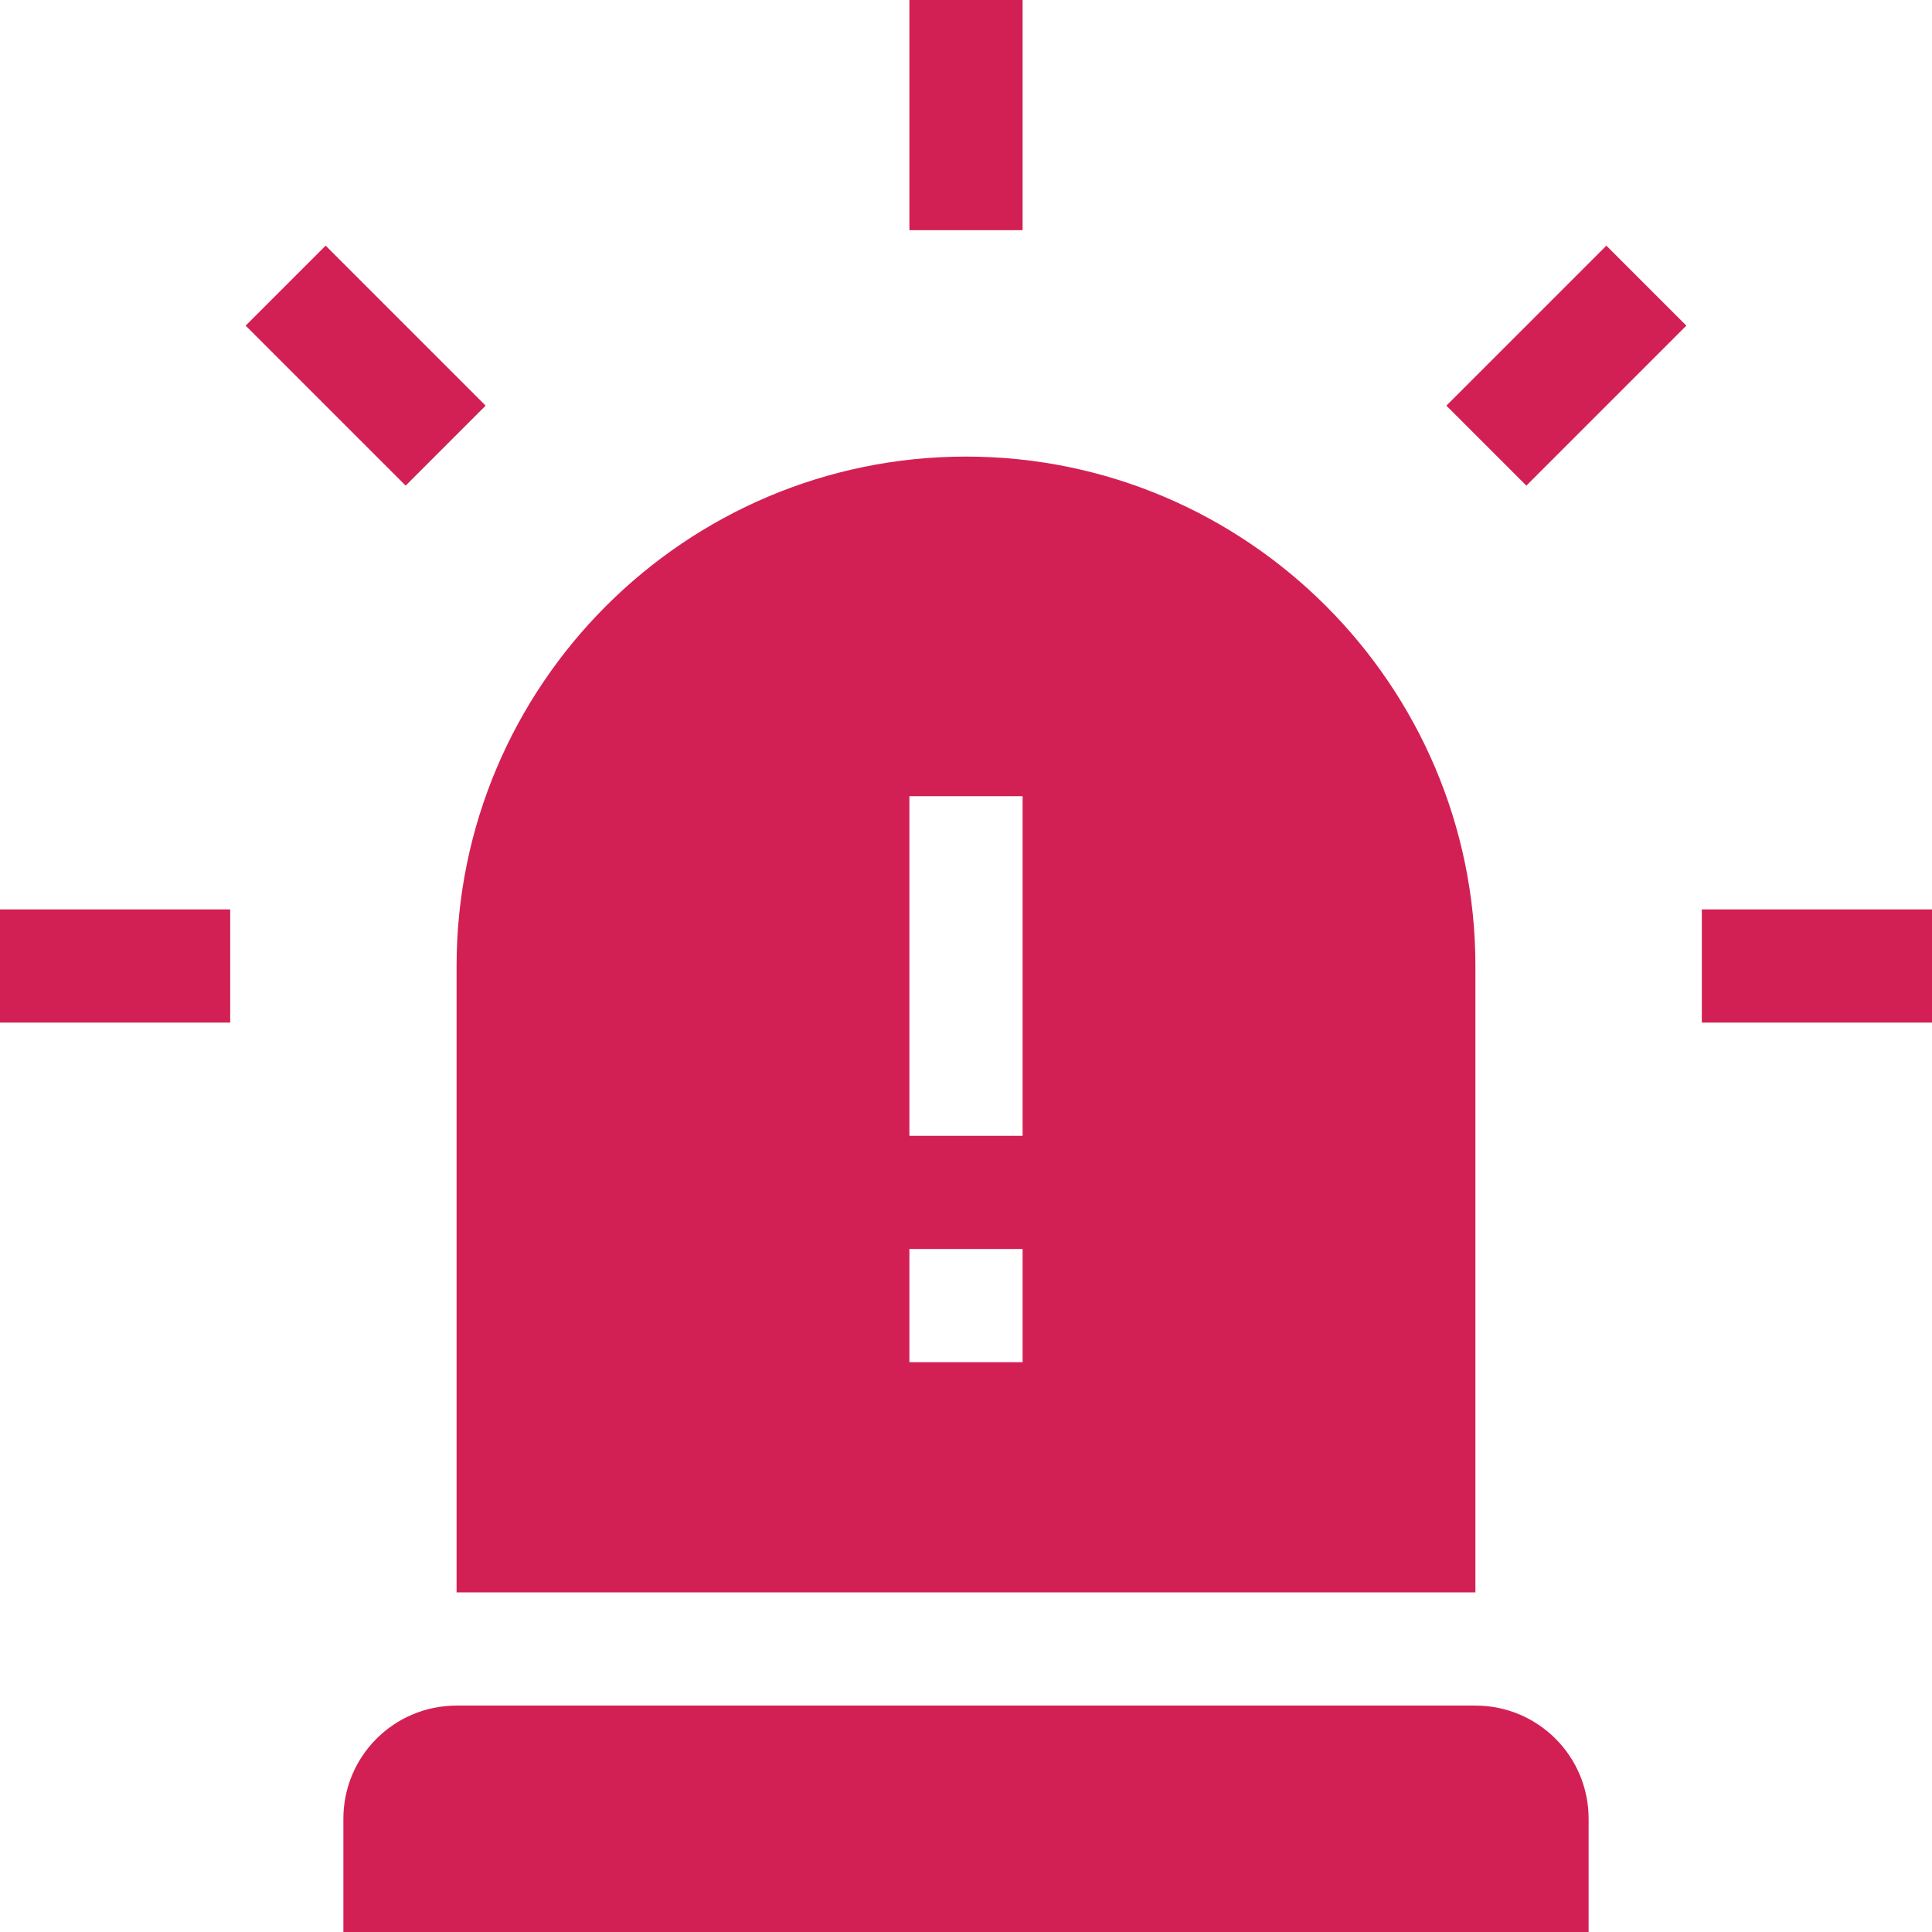 <?xml version="1.0" encoding="utf-8"?>
<!-- Generator: Adobe Illustrator 23.0.4, SVG Export Plug-In . SVG Version: 6.00 Build 0)  -->
<svg version="1.1" id="Capa_1" xmlns="http://www.w3.org/2000/svg" xmlns:xlink="http://www.w3.org/1999/xlink" x="0px" y="0px"
	 viewBox="0 0 512 512" style="enable-background:new 0 0 512 512;" xml:space="preserve">
<style type="text/css">
	.st0{fill:#D32054;}
</style>
<path class="st0" d="M0,241h61v30H0V241z"/>
<path class="st0" d="M451,241h61v30h-61V241z"/>
<path class="st0" d="M383.3,107.5l42.4-42.4l21.2,21.2l-42.4,42.4L383.3,107.5z"/>
<path class="st0" d="M107.5,128.7L65.1,86.3l21.2-21.2l42.4,42.4L107.5,128.7z"/>
<path class="st0" d="M241,0h30v61h-30V0z"/>
<path class="st0" d="M121,452c-16.6,0-30,13.4-30,30v30h330v-30c0-16.6-13.4-30-30-30H121z"/>
<path class="st0" d="M121,256v166h270V256c0-74.4-60.6-135-135-135S121,181.6,121,256z M241,211h30v90h-30V211z M241,331h30v30h-30
	V331z"/>
</svg>

